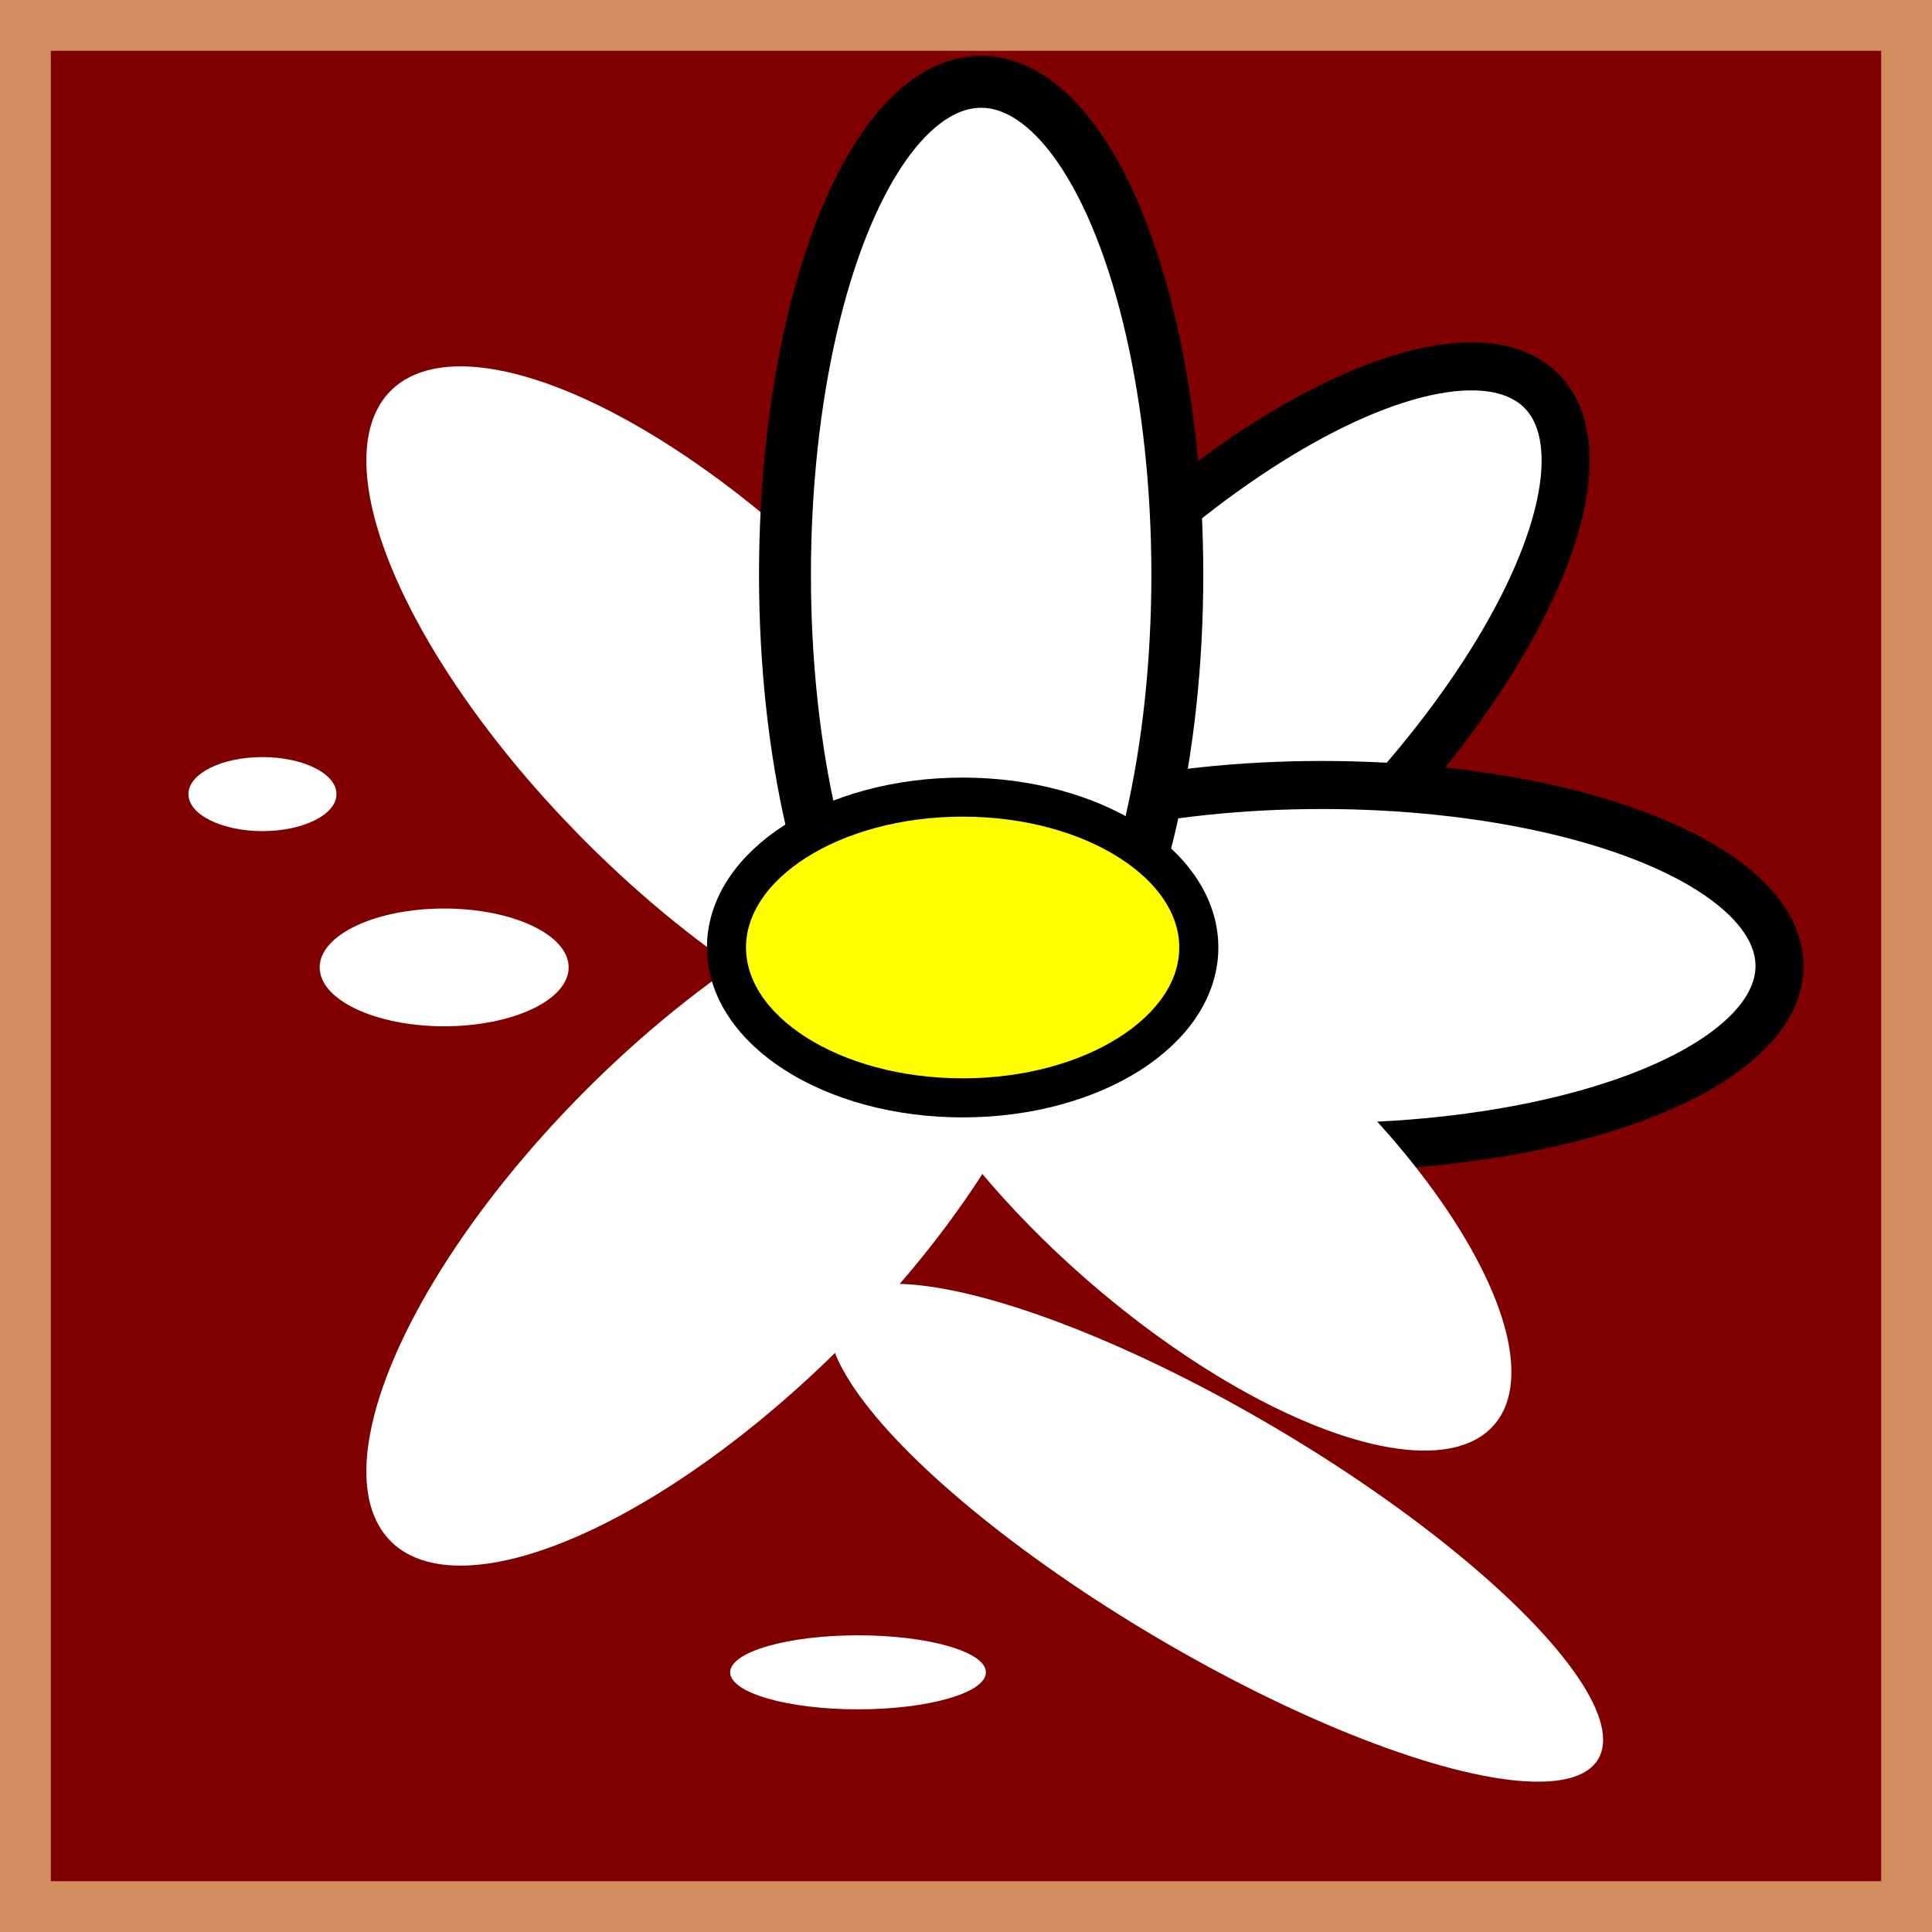 <?xml version="1.0" encoding="UTF-8" standalone="no"?>
<!-- Generator: Adobe Illustrator 13.0.3, SVG Export Plug-In . SVG Version: 6.00 Build 14948)  -->

<svg
   version="1.1"
   id="レイヤー_1"
   x="0px"
   y="0px"
   width="76px"
   height="76px"
   viewBox="0 0 76 76"
   enable-background="new 0 0 76 76"
   xml:space="preserve"
   sodipodi:docname="boom.svg"
   inkscape:version="1.1.1 (3bf5ae0d25, 2021-09-20)"
   xmlns:inkscape="http://www.inkscape.org/namespaces/inkscape"
   xmlns:sodipodi="http://sodipodi.sourceforge.net/DTD/sodipodi-0.dtd"
   xmlns="http://www.w3.org/2000/svg"
   xmlns:svg="http://www.w3.org/2000/svg"><rect x="0" y="0" width="76" height="76" fill="#808080" stroke="none"/><defs
   id="defs10"><rect
     x="1"
     y="1"
     width="74.001"
     height="74.001"
     id="rect5341" /><rect
     x="1"
     y="1"
     width="117.617"
     height="101.518"
     id="rect5341-2" /></defs><sodipodi:namedview
   id="namedview8"
   pagecolor="#ffffff"
   bordercolor="#666666"
   borderopacity="1.0"
   inkscape:pageshadow="2"
   inkscape:pageopacity="0.0"
   inkscape:pagecheckerboard="0"
   showgrid="false"
   inkscape:snap-bbox="true"
   inkscape:snap-bbox-midpoints="false"
   inkscape:zoom="3.7774389"
   inkscape:cx="15.089589"
   inkscape:cy="66.844232"
   inkscape:window-width="1920"
   inkscape:window-height="1001"
   inkscape:window-x="-9"
   inkscape:window-y="-9"
   inkscape:window-maximized="1"
   inkscape:current-layer="レイヤー_1"
   inkscape:snap-center="true"
   inkscape:snap-bbox-edge-midpoints="true"
   inkscape:object-paths="false"
   inkscape:snap-midpoints="true"
   inkscape:snap-global="false" />
<g
   id="rect1313_66_"
   style="stroke:none">
	<polygon
   fill="#B9B9B9"
   points="75.001,75.001 1,75.001 1,1 75.001,1 75.001,75.001  "
   id="polygon2"
   style="fill:#800000;fill-opacity:1;stroke:none" />
	<path
   fill="#757575"
   d="M75.991,0C75.996,0,76,0.004,76,0.009V75.99c0,0.006-0.004,0.01-0.009,0.01H0.009   C0.004,76,0,75.996,0,75.99V0.009C0,0.004,0.004,0,0.009,0H75.991 M74,2H2v72h72V2L74,2z"
   id="path4"
   style="fill:#d38d5f;fill-opacity:1;stroke:none" />
</g><ellipse
   style="fill:#ffffff;fill-opacity:1;fill-rule:evenodd;stroke:#000000;stroke-width:1.89;stroke-linecap:square;paint-order:stroke fill markers;stroke-opacity:1;stroke-miterlimit:4;stroke-dasharray:none"
   id="path35273-0"
   cx="53.74"
   cy="-14"
   rx="7.121"
   ry="18.002"
   inkscape:transform-center-y="-9.8994941"
   transform="rotate(45)"
   inkscape:transform-center-x="-9.8994954" /><ellipse
   style="fill:#ffffff;fill-opacity:1;fill-rule:evenodd;stroke:#000000;stroke-width:1.89;stroke-linecap:square;paint-order:stroke fill markers;stroke-opacity:1;stroke-miterlimit:4;stroke-dasharray:none"
   id="path35273-0-1"
   cx="38"
   cy="-52"
   rx="7.121"
   ry="18.002"
   transform="rotate(90)"
   inkscape:transform-center-x="-14.000004" /><ellipse
   style="fill:#ffffff;fill-opacity:1;fill-rule:evenodd;stroke:none;stroke-width:1.663;stroke-linecap:square;stroke-miterlimit:4;stroke-dasharray:none;stroke-opacity:1;paint-order:stroke fill markers"
   id="path35273-0-1-9"
   cx="2.403"
   cy="-65.599"
   rx="6.268"
   ry="15.845"
   transform="matrix(-0.741,0.671,-0.741,-0.671,0,0)"
   inkscape:transform-center-x="-9.1337069"
   inkscape:transform-center-y="8.2721909" /><ellipse
   style="fill:#ffffff;fill-opacity:1;fill-rule:evenodd;stroke:none;stroke-width:1.519;stroke-linecap:square;stroke-miterlimit:4;stroke-dasharray:none;stroke-opacity:1;paint-order:stroke fill markers"
   id="path35273-0-1-9-4"
   cx="27.496"
   cy="-71.887"
   rx="4.738"
   ry="17.472"
   transform="rotate(120.64)"
   inkscape:transform-center-y="6.9250503"
   inkscape:transform-center-x="-11.691192" /><ellipse
   style="fill:#ffffff;fill-opacity:1;fill-rule:evenodd;stroke:none;stroke-width:1.89;stroke-linecap:square;paint-order:stroke fill markers;stroke-opacity:1;stroke-miterlimit:4;stroke-dasharray:none"
   id="path35273-0-1-9-4-0-7-4"
   cx="-3.5527137e-15"
   cy="39.74"
   rx="7.121"
   ry="18.002"
   transform="rotate(-45)"
   inkscape:transform-center-x="9.8994944"
   inkscape:transform-center-y="-9.8994944" /><ellipse
   style="fill:#ffffff;fill-opacity:1;fill-rule:evenodd;stroke:#000000;stroke-width:2.042;stroke-linecap:square;stroke-miterlimit:4;stroke-dasharray:none;stroke-opacity:1;paint-order:stroke fill markers"
   id="path35273"
   cx="38.596"
   cy="22.61"
   rx="7.717"
   ry="19.391"
   inkscape:transform-center-y="-15.080881" /><ellipse
   style="fill:#ffffff;fill-opacity:1;fill-rule:evenodd;stroke:none;stroke-width:1.89;stroke-linecap:square;paint-order:stroke fill markers;stroke-opacity:1;stroke-miterlimit:4;stroke-dasharray:none"
   id="path35273-0-1-9-4-0"
   cx="-53.74"
   cy="-14"
   rx="7.121"
   ry="18.002"
   transform="rotate(-135)"
   inkscape:transform-center-y="9.8994955"
   inkscape:transform-center-x="9.8994944" />
<ellipse
   style="fill:#ffff00;fill-opacity:1;fill-rule:evenodd;stroke:#000000;stroke-width:1.537;stroke-linecap:square;stroke-miterlimit:4;stroke-dasharray:none;stroke-opacity:1;paint-order:stroke fill markers"
   id="path35151"
   cx="37.868"
   cy="37.272"
   rx="9.29"
   ry="5.915" /><ellipse
   style="fill:#ffffff;fill-opacity:1;fill-rule:evenodd;stroke:none;stroke-width:1.89;stroke-linecap:square;stroke-miterlimit:4;stroke-dasharray:none;stroke-opacity:1;paint-order:stroke fill markers"
   id="path36934"
   cx="17.472"
   cy="38.055"
   rx="4.897"
   ry="2.316" /><ellipse
   style="fill:#ffffff;fill-opacity:1;fill-rule:evenodd;stroke:none;stroke-width:1.89;stroke-linecap:square;stroke-miterlimit:4;stroke-dasharray:none;stroke-opacity:1;paint-order:stroke fill markers"
   id="path36936"
   cx="10.324"
   cy="31.238"
   rx="2.912"
   ry="1.456" /><ellipse
   style="fill:#ffffff;fill-opacity:1;fill-rule:evenodd;stroke:none;stroke-width:1.89;stroke-linecap:square;stroke-miterlimit:4;stroke-dasharray:none;stroke-opacity:1;paint-order:stroke fill markers"
   id="path36938"
   cx="33.753"
   cy="65.785"
   rx="5.03"
   ry="1.456" /></svg>

